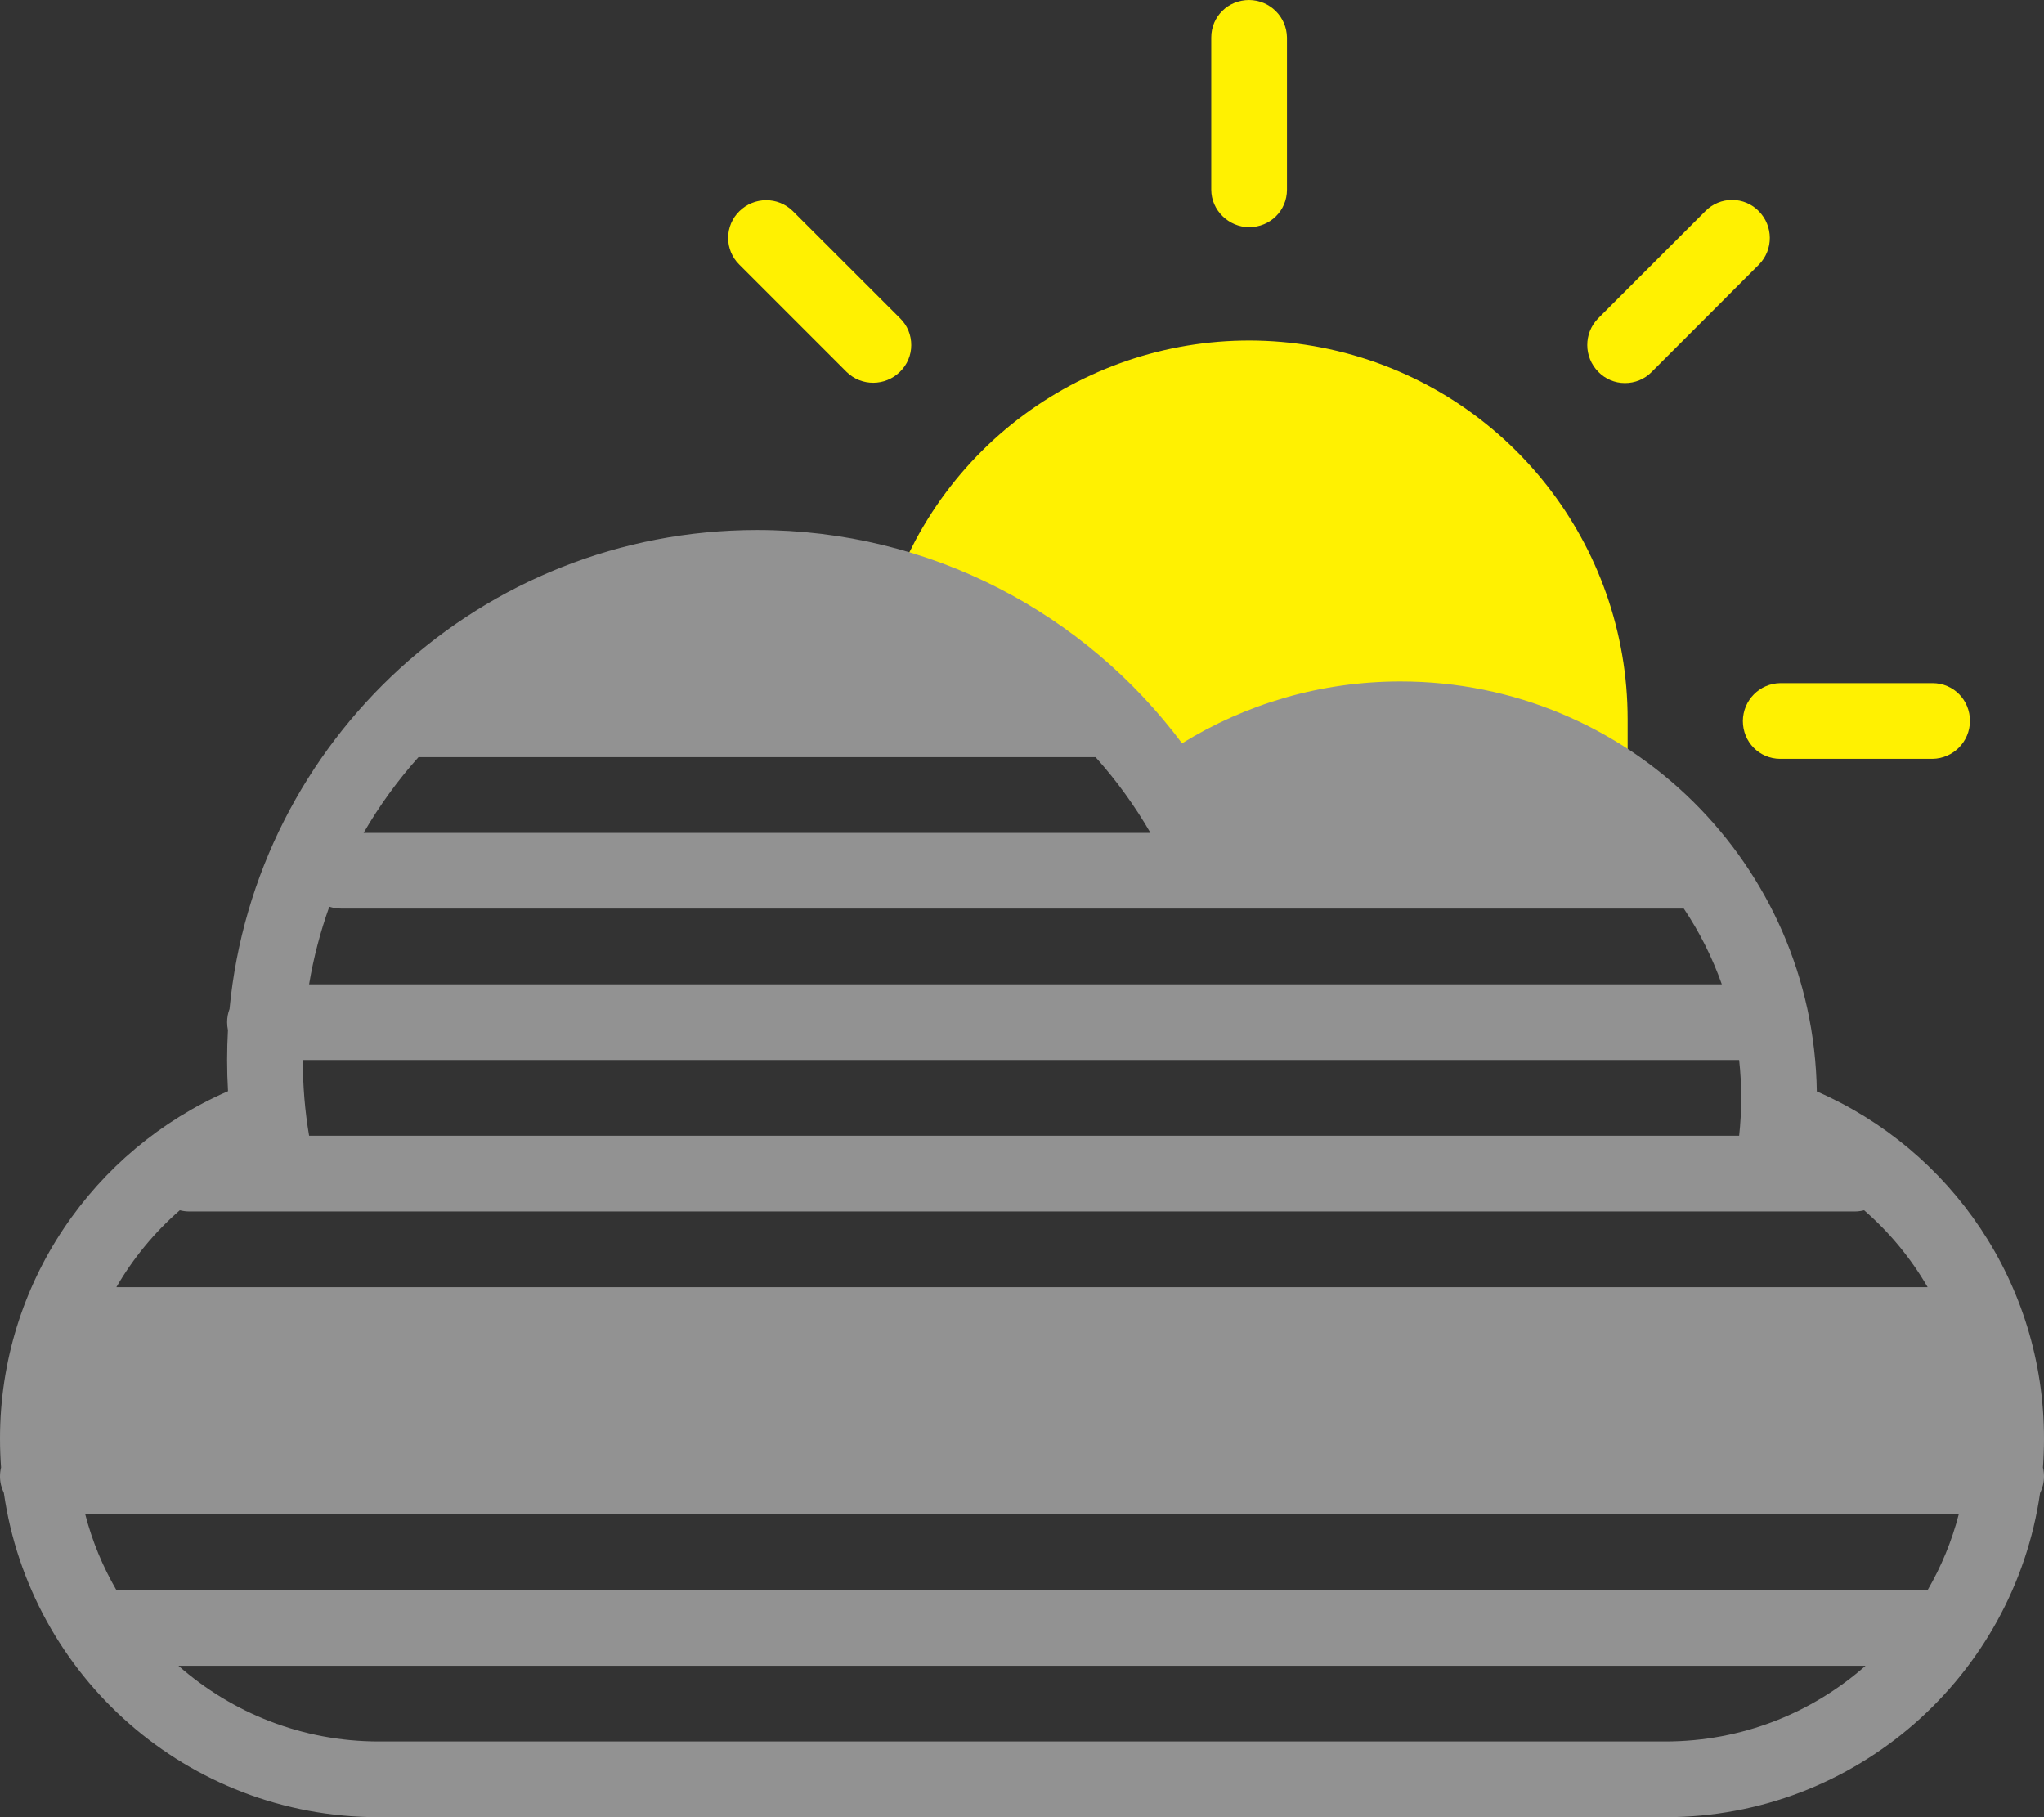 <svg xmlns="http://www.w3.org/2000/svg" width="27" height="24" viewBox="0 0 27 24">
  <rect x="0" y="0" width="27" height="24" fill="#333333" stroke="none"/>
  <g fill="none" fill-rule="evenodd">
    <g fill="#FFF101" transform="translate(9)">
      <path stroke="#FFF101" d="M12,9.6 L12,9.5 C12.001,7.419 10.575,5.609 8.551,5.122 C6.527,4.636 4.434,5.601 3.49,7.456 C4.734,7.931 5.818,8.75 6.614,9.817 C7.481,9.281 8.481,8.998 9.5,9 C10.4,9 11.25,9.216 11.999,9.6 L12,9.6 Z"/>
      <path fill-rule="nonzero" d="M7.5,0 C7.224,0 7,0.216 7,0.495 L7,2.505 C7,2.778 7.232,3 7.5,3 C7.776,3 8,2.784 8,2.505 L8,0.495 C7.996,0.221 7.774,0.002 7.5,0 Z M14.233,2.789 C14.141,2.694 14.014,2.641 13.882,2.64 C13.749,2.64 13.622,2.692 13.529,2.786 L12.109,4.206 C11.918,4.402 11.92,4.715 12.112,4.91 C12.204,5.005 12.331,5.059 12.463,5.059 C12.596,5.06 12.723,5.008 12.816,4.914 L14.236,3.493 C14.427,3.297 14.425,2.984 14.233,2.789 L14.233,2.789 Z M17.022,9.522 C17.022,9.246 16.806,9.022 16.527,9.022 L14.517,9.022 C14.243,9.026 14.024,9.248 14.022,9.522 C14.022,9.798 14.238,10.022 14.517,10.022 L16.527,10.022 C16.801,10.018 17.02,9.796 17.022,9.522 L17.022,9.522 Z M0.767,2.789 C0.672,2.881 0.619,3.008 0.618,3.14 C0.618,3.273 0.67,3.4 0.764,3.493 L2.184,4.913 C2.38,5.104 2.693,5.102 2.888,4.91 C2.983,4.818 3.037,4.691 3.037,4.559 C3.038,4.426 2.986,4.299 2.892,4.206 L1.471,2.786 C1.275,2.595 0.962,2.597 0.767,2.789 L0.767,2.789 Z"/>
    </g>
    <path fill="#929292" fill-rule="nonzero" d="M0.014,19.382 C0.005,19.256 0,19.129 0,19 C0,16.949 1.24,15.182 3.012,14.412 L3.012,14.412 C3.004,14.275 3,14.138 3,14 C3,13.867 3.004,13.735 3.011,13.605 L3.011,13.605 C3.004,13.571 3,13.536 3,13.5 C3,13.439 3.011,13.381 3.032,13.326 C3.371,9.776 6.361,7 10,7 C12.298,7 14.337,8.107 15.614,9.817 C16.453,9.299 17.441,9 18.5,9 C21.509,9 23.954,11.416 23.999,14.415 L23.999,14.415 C25.768,15.185 27,16.948 27,19 C27,19.129 26.995,19.256 26.986,19.382 C26.995,19.42 27,19.459 27,19.5 C27,19.578 26.981,19.653 26.948,19.72 C26.599,22.136 24.517,24 22.001,24 L4.999,24 C2.476,24 0.398,22.139 0.051,19.717 C0.019,19.651 0,19.578 0,19.5 C0,19.46 0.005,19.42 0.014,19.382 L0.014,19.382 Z M1,19 C1,18.655 1.044,18.32 1.126,18 L1.126,18 L25.874,18 C25.956,18.32 26,18.655 26,19 L1,19 L1,19 Z M1.126,20 C1.218,20.355 1.357,20.69 1.537,21 L1.537,21 L25.463,21 C25.643,20.69 25.782,20.355 25.874,20 L1.126,20 L1.126,20 Z M5.528,10 C5.253,10.307 5.01,10.642 4.803,11 L4.803,11 L15.197,11 C14.99,10.642 14.747,10.307 14.472,10 L5.528,10 L5.528,10 L5.528,10 Z M6.682,9 C7.633,8.368 8.773,8 10,8 C11.227,8 12.367,8.368 13.318,9 L6.682,9 L6.682,9 L6.682,9 Z M4.35,11.975 C4.232,12.305 4.142,12.647 4.083,13 L4.083,13 L22.744,13 C22.618,12.644 22.449,12.309 22.242,12 L4.508,12 C4.453,12 4.4,11.991 4.35,11.975 L4.35,11.975 L4.35,11.975 Z M15.671,11 C16.444,10.375 17.428,10 18.5,10 C19.572,10 20.556,10.375 21.329,11 L15.671,11 L15.671,11 L15.671,11 Z M4,14 C4,14.341 4.028,14.675 4.083,15 L4.083,15 L22.973,15 C22.991,14.836 23,14.669 23,14.5 C23,14.331 22.991,14.164 22.973,14 L4,14 L4,14 L4,14 Z M2.375,15.984 C2.043,16.273 1.759,16.617 1.537,17 L1.537,17 L25.463,17 C25.241,16.616 24.956,16.273 24.624,15.984 C24.584,15.994 24.542,16 24.498,16 L2.502,16 C2.458,16 2.416,15.994 2.375,15.984 L2.375,15.984 L2.375,15.984 Z M2.357,22 C3.064,22.622 3.99,23 5.003,23 L21.997,23 C23.012,23 23.938,22.622 24.643,22 L2.357,22 L2.357,22 L2.357,22 Z"/>
  </g>
</svg>
